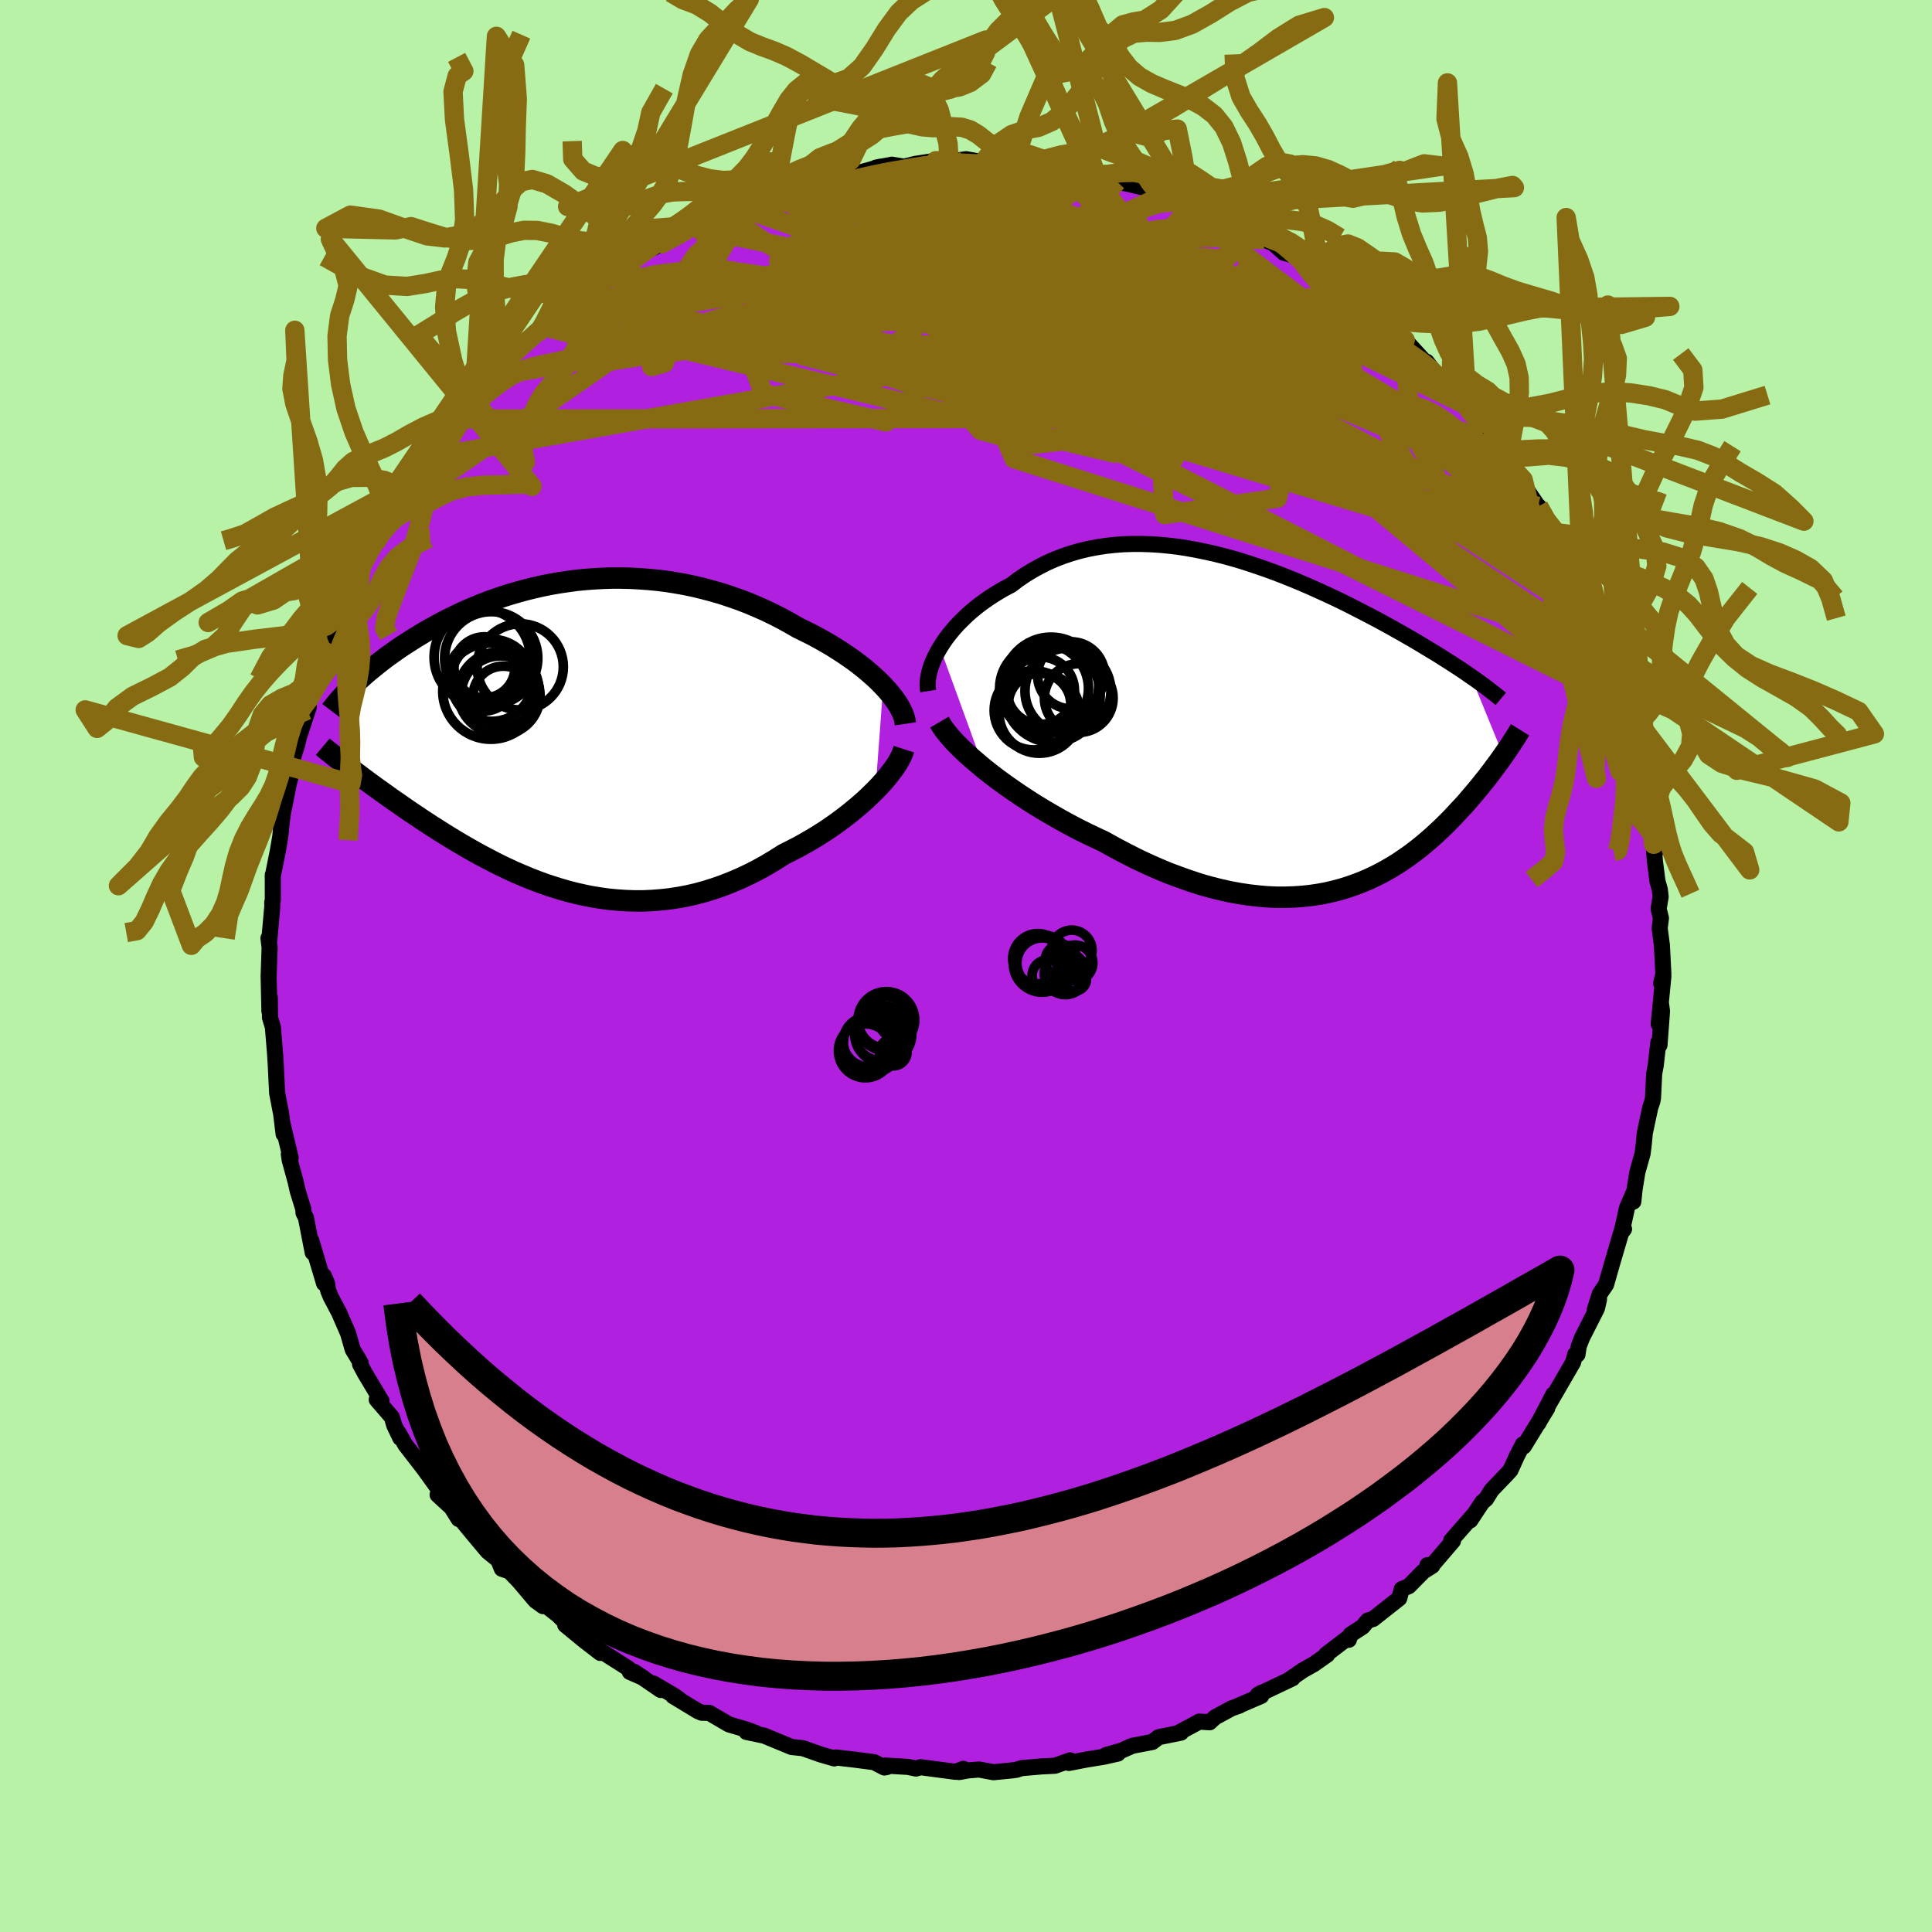 <svg xmlns="http://www.w3.org/2000/svg" width="500" height="500" viewBox="-100 -100 200 200"><defs><clipPath id="c"><path d="m32.22-5.17-.42-.43-.45-.43-.48-.42-.5-.43-.53-.42-.55-.42-.58-.41-.6-.41-.62-.4-.63-.4-.66-.38-.67-.38-.69-.37-.71-.35-.71-.35-.82-.47-.83-.46-.86-.44-.87-.42-.88-.39-.9-.38-.91-.35-.92-.32-.93-.31-.94-.27-.94-.25-.95-.23-.95-.2-.96-.17-.95-.15-.96-.12-.95-.09-.96-.07-.94-.05-.95-.02h-.93l-.93.03-.92.05-.92.07-.9.09-.89.12-.88.13-.86.15-.86.17-.84.19-.82.2-.81.22-.79.23-.78.24-.75.26-.75.26-.72.28-.71.29-.69.29-.67.3-.65.31-.64.31-.61.31-.6.32-.58.32-.57.32-.54.32-.53.32-.51.32-.5.32-.48.31-.47.32-.45.32-.44.31-.42.31-.41.32-.4.31-.38.31-.37.3-.36.3-.34.3-.33.3-.32.29-.3.29-.31 8.73.35.26.36.27.37.28.37.28.39.29.4.29.41.3.42.3.44.31.44.32.45.32.47.32.47.33.49.34.5.34.51.34.53.36.54.35.55.36.57.36.58.37.6.37.61.37.62.37.64.37.65.37.67.37.68.36.69.36.71.36.72.34.73.34.75.32.76.32.77.3.79.29.8.27.81.25.82.24.83.21.84.19.85.17.87.14.87.12.88.08.88.06.9.03h.9l.9-.04.91-.07.92-.1.92-.14.92-.17.92-.21.92-.25.93-.29.92-.32.91-.36.92-.39.91-.43.9-.46.9-.5.88-.53.88-.56.74-.37.72-.37.72-.4.71-.41.69-.42.68-.43.66-.45.64-.45.63-.47.61-.47.58-.48.57-.48.54-.48.51-.49.49-.48"/></clipPath><clipPath id="b"><path d="m-35.43-7.76.31-.49.34-.49.37-.48.4-.48.42-.47.46-.46.47-.46.5-.44.52-.43.55-.42.56-.4.59-.39.6-.37.62-.36.64-.33.71-.54.73-.5.75-.46.78-.43.79-.4.82-.36.83-.32.85-.28.87-.25.88-.21.89-.17.9-.14.92-.1.92-.07.93-.03h.94l.94.03.94.06.95.09.94.11.95.15.94.17.94.19.94.21.93.23.92.25.92.27.9.29.9.3.89.31.87.32.86.33.85.34.84.35.82.35.81.36.79.36.78.36.76.36.74.36.73.37.7.36.7.36.67.35.66.35.64.35.62.34.6.34.59.33.57.33.56.32.54.32.53.32.51.31.5.3.49.3.47.3.46.29.44.28.43.28.42.27.4.27.39.27.37.26 3.34 8.18-.22.31-.22.31-.23.31-.24.32-.24.33-.26.34-.26.34-.28.35-.28.35-.29.36-.3.36-.31.37-.32.37-.32.38-.34.38-.36.38-.36.39-.37.4-.39.4-.4.4-.42.41-.43.4-.44.41-.46.4-.48.41-.49.4-.51.39-.52.39-.55.38-.56.38-.58.36-.6.35-.62.34-.63.32-.66.31-.68.29-.7.27-.72.25-.74.23-.76.2-.78.18-.8.15-.83.12-.84.09-.87.06-.89.03h-.91l-.93-.04-.94-.08-.97-.11-.99-.15-1-.18-1.03-.23-1.03-.26-1.06-.3-1.06-.35-1.08-.38-1.1-.41-1.1-.46-1.11-.49-1.12-.53-1.12-.57-1.12-.59-1.13-.63-.9-.42-.9-.43-.9-.45-.89-.47-.88-.48-.87-.5-.86-.5-.85-.52-.82-.52-.82-.54-.79-.54-.77-.54-.74-.54-.72-.55-.69-.54"/></clipPath><filter id="a"><feTurbulence baseFrequency=".05" numOctaves="3" result="noise" type="noise"/><feDisplacementMap in="SourceGraphic" in2="noise" scale="2"/></filter></defs><rect width="100%" height="100%" x="-100" y="-100" fill="#B8F2A6"/><path fill="#B220DF" stroke="#000" stroke-linejoin="round" stroke-width="1.667" d="m72.19.83-.23.96.23-.72-.48 4.94.24-2.07.1.73-.26 3.52-.12-.27-.27 2.38-.16.84-.12 2.5-.06.34-.23.69-.56 2.62-.12 1.27-.11.86-.54 1.92-.29 1.8-.13 1.25.04-.95-.7 1.62-.55 2.5.25-.33-.11-.27-1.17 3.99-.58 2.03-.64.94-.54 1.7.45-1.12-.21.93-1.54 3.04-.35.89-.13.86-.23-.02-.22.82-2.56 4.42.51-1.09-1.57 3.01.47-.84.47-.74-2.43 3.95-.09-.21-.63 1.22-.66 1.46-.48.52-1.47 1.53-.57.92-.4.34-1.24 1.88.36-.58-2.34 2.67.19.04-2.23 2.6-.41-.1.5.07-.92.58-1.51 1.53-.73.3-.26.96-2.71 2.14-.55.16-.53.64-1.25.81-.18.54-.16-.15-2.18 1.66.11.03-1.39.98-1.12.63-1.49 1.02.4-.18-3.6 1.71.38-.22-.02.33-2.64 1.14.39-.14-.82.29-1.7.92-.57.52-1.07-.07-2.08 1.12.19.02-2.32.47-.65.5-2.09.4-1.12.5-1.58.45 1.22-.15-1.47.33-1.79.29-1.81.35.14-.27-1.59.56-1.4.07-2.06.18-.53.17-.45.06-1.91.19-1.5-.28-1.12.09-.94.17.43-.33-.79.31-3.63-.48-.48.14-.8-.17-2.39-.14.22.14-.3.06-.29-.15-.77-.4-2-.26-1.97-.23-.16.1-1.41-.41-1.85-.65-1.15-.12-2.3-.95-.53-.22-1.85-.39.96.11-.91-.34-1.86-.55-2.04-1.19-.79-.02-.37-.16-2.58-1.56.68.36-.63-.44-2.08-1.22.75.67-2.78-1.9.98.64-1.4-.61-.16-.37-3.24-2.06.34.46-1.57-1.21-2.06-1.69 1.65 1.36-2.4-2.38-1.18-.93-.93-.54.57.55-.8-.58-1.69-2-.98-1.02-.8-.27-.37-.91-1.1-.89-1.16-1.38-1.66-2.01-.18.04-.92-1.47.25.35-1.51-1.39.19-.46-1.6-2.22-1.92-2.48-.72-1.27.19.55-.63-1.32-.24-.83-1.57-1.82.5.15-1.72-2.87-.51-.95.07-.11-.19-.35-.64-1.06-.48-1.68-.93-2.14-.85-1.61-.28-.67-.12-.77-.33-.76.03.79-1.34-4.48.16 1.28-.7-3.61-.25-.49-.02-.39-.57-1.84-.23-1.01-.61-2.23-.09-.61.19.39-.86-3.62.13 1.15-.25-2.06-.42-2.19-.15-3.05-.04-.61-.03-.46-.22-2.7-.3-.99-.02-2.08-.02.24-.02 1.17-.08-3.59.1-3-.12-.96h.08l.01.19.31-3.5-.01-.39.06-.22v-2.64l-.01.18.54-2.7.25-1.48.15-1.49.24-1.92-.39 2.4 1.16-5.85-.78 3.42.95-3.78-.04-.82.47-1.48.15-.69 1.03-3.14-.17.3.3-1.3-.12.17.86-2.83.82-2.1.35-1.09.5-1.08.5-1.05.5-1.18-.14-.31.3-.18 1.3-2.88.49-1.42-.03.06 1.39-2.07.71-1.41.45-.94 1.12-1.98-.23.87.81-1.88.45-.22.35-.74.39-.66 1.56-1.93 1.09-2 .54-.46 1.1-1.52 1.23-1.71-.47.75 1.07-.77.09-.35 1.58-2.25 1.24-1.12 1.56-1.51-.67.63.61-.72 2.41-2 .46-.54 1.2-.78 1.5-1.5.01-.21 1.67-1.1.57-.23-.51-.07 1.98-1.06 2.51-1.73-1.55.9 1.68-.99-.39.22 1.62-1.07 1.98-.94 2.35-1.29.42-.47-.83.67 2.93-1.5-1 .17.66-.3 3.07-1.22.2-.02 2.74-1.12-1.29.48 2.09-.49.72-.23 1.33-.58.32.1.95-.68.69-.12 1.5-.08.43-.25 3.06-.4 2.32-.65-.53.11 1.67-.31 1.26.2 1.2-.29 2.09-.32.42-.06 1.61-.04-.65.2 1.76-.26 2.08.38h-.09l-.23-.07 1.25-.14 1.96.2.94-.05 1.77.47 1.38.17-1.17-.38 5.23.98-.18.18.48-.17-.45.02 1.99.39.66.34 1.25.26 2.54.6.85.64.26-.2 2.68.95.28.19 1.63.77.69.29 1.03.16 1.99 1.21.03.02.75.23 1.26.89.92.37 1.11.99 1.53.42.96.98 1.33.83-.22-.01.87.54 1.03.6 1.13.84 1.42.86.76.91.8.93.86.16 1.87 2.13.24.18-.04-.05.02-.28 2.14 2.35.08-.11 1.19 1.6.66.66 2.33 2.28.19.42 1.07 1.33.21.13.33.87 1.7 1.71.25.44.52.5.63 1.44.91.83.2.78 1.34 1.98.06-.01.78 1.97.45.69.81 1.25 1.04 1.4-.15.57.16.35 1.44 2.77.01-.24 1.47 3.31.07.82.83 2.1-.42-.63.6 1.21.69 1.35.57 2 .47 1.45-.07.17.68 1.56.09 1.39.29 1.55.4 1.24.22.56.64 2.78-.13-1.38.17 1.48.58 3.31.25 1.13.13 1.65-.17-.82.13 1.71.27 2.11.24.85.09.76-.21 1.25.24.97-.13 1.05.23 1.76.15 2.97-.23.96" filter="url(#a)"/><path fill="#fff" d="m-35.43-7.76.31-.49.34-.49.37-.48.4-.48.42-.47.46-.46.47-.46.5-.44.52-.43.55-.42.56-.4.59-.39.6-.37.62-.36.64-.33.71-.54.73-.5.75-.46.78-.43.79-.4.82-.36.83-.32.85-.28.87-.25.88-.21.89-.17.9-.14.92-.1.92-.07.93-.03h.94l.94.03.94.06.95.09.94.11.95.15.94.17.94.19.94.21.93.23.92.25.92.27.9.29.9.3.89.31.87.32.86.33.85.34.84.35.82.35.81.36.79.36.78.36.76.36.74.36.73.37.7.36.7.36.67.35.66.35.64.35.62.34.6.34.59.33.57.33.56.32.54.32.53.32.51.31.5.3.49.3.47.3.46.29.44.28.43.28.42.27.4.27.39.27.37.26 3.34 8.18-.22.31-.22.31-.23.31-.24.32-.24.33-.26.34-.26.34-.28.35-.28.35-.29.36-.3.36-.31.37-.32.37-.32.38-.34.38-.36.38-.36.39-.37.4-.39.4-.4.4-.42.41-.43.4-.44.41-.46.4-.48.41-.49.4-.51.39-.52.39-.55.38-.56.38-.58.36-.6.35-.62.34-.63.32-.66.31-.68.29-.7.27-.72.25-.74.23-.76.2-.78.18-.8.15-.83.12-.84.09-.87.06-.89.03h-.91l-.93-.04-.94-.08-.97-.11-.99-.15-1-.18-1.03-.23-1.03-.26-1.06-.3-1.06-.35-1.08-.38-1.1-.41-1.1-.46-1.11-.49-1.12-.53-1.12-.57-1.12-.59-1.13-.63-.9-.42-.9-.43-.9-.45-.89-.47-.88-.48-.87-.5-.86-.5-.85-.52-.82-.52-.82-.54-.79-.54-.77-.54-.74-.54-.72-.55-.69-.54" filter="url(#a)" transform="translate(32.74 -25.2)"/><path fill="#fff" d="m32.22-5.17-.42-.43-.45-.43-.48-.42-.5-.43-.53-.42-.55-.42-.58-.41-.6-.41-.62-.4-.63-.4-.66-.38-.67-.38-.69-.37-.71-.35-.71-.35-.82-.47-.83-.46-.86-.44-.87-.42-.88-.39-.9-.38-.91-.35-.92-.32-.93-.31-.94-.27-.94-.25-.95-.23-.95-.2-.96-.17-.95-.15-.96-.12-.95-.09-.96-.07-.94-.05-.95-.02h-.93l-.93.03-.92.05-.92.07-.9.09-.89.12-.88.13-.86.15-.86.17-.84.19-.82.2-.81.22-.79.23-.78.24-.75.26-.75.26-.72.28-.71.29-.69.29-.67.3-.65.31-.64.31-.61.31-.6.32-.58.32-.57.32-.54.32-.53.32-.51.32-.5.32-.48.31-.47.32-.45.32-.44.31-.42.31-.41.32-.4.31-.38.31-.37.3-.36.3-.34.3-.33.3-.32.29-.3.29-.31 8.73.35.26.36.27.37.28.37.28.39.29.4.29.41.3.42.3.44.31.44.32.45.32.47.32.47.33.49.34.5.34.51.34.53.36.54.35.55.36.57.36.58.37.6.37.61.37.62.37.64.37.65.37.67.37.68.36.69.36.71.36.72.34.73.34.75.32.76.32.77.3.79.29.8.27.81.25.82.24.83.21.84.19.85.17.87.14.87.12.88.08.88.06.9.03h.9l.9-.04.91-.07.92-.1.92-.14.92-.17.92-.21.92-.25.93-.29.92-.32.91-.36.92-.39.91-.43.9-.46.9-.5.88-.53.88-.56.74-.37.72-.37.72-.4.71-.41.69-.42.68-.43.66-.45.64-.45.63-.47.61-.47.58-.48.57-.48.54-.48.51-.49.49-.48" filter="url(#a)" transform="translate(-40.79 -23.83)"/><g fill="none" stroke="#000" transform="translate(32.74 -25.2)"><path stroke-linejoin="round" stroke-width="1.667" d="m-36.65-3.26-.06-.38v-.4l.03-.43.07-.44.11-.45.14-.47.18-.47.22-.48.25-.49.28-.49.31-.49.34-.49.37-.48.4-.48.42-.47.46-.46.47-.46.5-.44.52-.43.55-.42.56-.4.59-.39.6-.37.62-.36.64-.33.71-.54.73-.5.75-.46.78-.43.79-.4.82-.36.83-.32.85-.28.87-.25.88-.21.89-.17.9-.14.92-.1.92-.07.93-.03h.94l.94.03.94.06.95.09.94.11.95.15.94.17.94.19.94.21.93.23.92.25.92.27.9.29.9.3.89.31.87.32.86.33.85.34.84.35.82.35.81.36.79.36.78.36.76.36.74.36.73.37.7.36.7.36.67.35.66.35.64.35.62.34.6.34.59.33.57.33.56.32.54.32.53.32.51.31.5.3.49.3.47.3.46.29.44.28.43.28.42.27.4.27.39.27.37.26.37.25.35.25.33.24.33.24.31.24.3.23.29.22.28.22.27.22.25.21" filter="url(#a)"/><path stroke-linejoin="round" stroke-width="2.222" d="m-35.49-.05.23.39.29.42.35.44.4.47.45.49.5.5.54.51.59.53.62.53.65.55.69.54.72.55.74.54.77.54.79.54.82.54.82.52.85.52.86.5.87.5.88.48.89.47.9.45.9.43.9.42 1.13.63 1.12.59 1.12.57 1.12.53 1.11.49 1.1.46 1.1.41 1.08.38 1.06.35 1.06.3 1.03.26 1.03.23 1 .18.99.15.97.11.94.08.93.04h.91l.89-.03.87-.06.84-.09.83-.12.8-.15.78-.18.76-.2.74-.23.72-.25.7-.27.68-.29.66-.31.63-.32.62-.34.6-.35.58-.36.56-.38.55-.38.52-.39.51-.39.49-.4.48-.41.46-.4.44-.41.43-.4.42-.41.4-.4.39-.4.37-.4.36-.39.36-.38.34-.38.32-.38.32-.37.31-.37.3-.36.29-.36.28-.35.28-.35.26-.34.26-.34.24-.33.24-.32.23-.31.22-.31.22-.31.2-.29.2-.29.19-.28.19-.28.17-.27.17-.26.17-.26.15-.25.15-.24.15-.24" filter="url(#a)"/><circle cx="-23.782" cy="-2.897" r="4.938" clip-path="url(#b)" filter="url(#a)"/><circle cx="-25.727" cy="-1.267" r="4.098" clip-path="url(#b)" filter="url(#a)"/><circle cx="-23.937" cy="-3.907" r="4.936" clip-path="url(#b)" filter="url(#a)"/><circle cx="-25.147" cy="-1.002" r="4.178" clip-path="url(#b)" filter="url(#a)"/><circle cx="-22.187" cy="-3.267" r="4.448" clip-path="url(#b)" filter="url(#a)"/><circle cx="-21.857" cy="-4.892" r="3.47" clip-path="url(#b)" filter="url(#a)"/><circle cx="-24.997" cy="-3.302" r="3.486" clip-path="url(#b)" filter="url(#a)"/><circle cx="-24.662" cy="-3.537" r="4.6" clip-path="url(#b)" filter="url(#a)"/><circle cx="-25.127" cy="-1.867" r="3.236" clip-path="url(#b)" filter="url(#a)"/><circle cx="-21.067" cy="-2.537" r="3.556" clip-path="url(#b)" filter="url(#a)"/></g><g fill="none" stroke="#000" transform="translate(-40.79 -23.83)"><path stroke-linejoin="round" stroke-width="2.222" d="m34.52-1.24-.05-.34-.09-.36-.14-.37-.18-.38-.21-.4-.26-.4-.29-.41-.33-.42-.35-.42-.4-.43-.42-.43-.45-.43-.48-.42-.5-.43-.53-.42-.55-.42-.58-.41-.6-.41-.62-.4-.63-.4-.66-.38-.67-.38-.69-.37-.71-.35-.71-.35-.82-.47-.83-.46-.86-.44-.87-.42-.88-.39-.9-.38-.91-.35-.92-.32-.93-.31-.94-.27-.94-.25-.95-.23-.95-.2-.96-.17-.95-.15-.96-.12-.95-.09-.96-.07-.94-.05-.95-.02h-.93l-.93.03-.92.05-.92.07-.9.09-.89.12-.88.13-.86.15-.86.17-.84.19-.82.2-.81.22-.79.23-.78.24-.75.26-.75.26-.72.28-.71.29-.69.29-.67.3-.65.31-.64.31-.61.31-.6.32-.58.32-.57.32-.54.32-.53.32-.51.32-.5.32-.48.31-.47.32-.45.32-.44.31-.42.31-.41.32-.4.31-.38.31-.37.3-.36.3-.34.3-.33.3-.32.29-.3.29-.29.29-.28.28-.27.28-.25.28-.25.27-.23.26-.22.26-.21.26-.2.25-.19.25m59.32 4-.11.34-.15.36-.2.39-.24.41-.28.42-.33.44-.35.46-.4.47-.42.47-.46.48-.49.48-.51.49-.54.48-.57.48-.58.48-.61.47-.63.47-.64.45-.66.45-.68.43-.69.42-.71.41-.72.4-.72.37-.74.37-.88.56-.88.53-.9.5-.9.46-.91.43-.92.39-.91.36-.92.32-.93.29-.92.25-.92.21-.92.17-.92.14-.92.1-.91.07-.9.04h-.9l-.9-.03-.88-.06-.88-.08-.87-.12-.87-.14-.85-.17-.84-.19-.83-.21-.82-.24-.81-.25-.8-.27-.79-.29-.77-.3-.76-.32-.75-.32-.73-.34-.72-.34-.71-.36-.69-.36-.68-.36-.67-.37-.65-.37-.64-.37-.62-.37-.61-.37-.6-.37-.58-.37-.57-.36-.55-.36-.54-.35-.53-.36-.51-.34-.5-.34-.49-.34-.47-.33-.47-.32-.45-.32-.44-.32-.44-.31-.42-.3-.41-.3-.4-.29-.39-.29-.37-.28-.37-.28-.36-.27-.35-.26-.33-.25-.33-.25-.31-.25-.31-.24-.3-.23-.28-.23-.28-.22-.27-.21-.26-.21-.25-.21" filter="url(#a)"/><circle cx="-8.291" cy="-5.74" r="4.246" clip-path="url(#c)" filter="url(#a)"/><circle cx="-9.301" cy="-8.13" r="4.972" clip-path="url(#c)" filter="url(#a)"/><circle cx="-5.356" cy="-7.135" r="4.462" clip-path="url(#c)" filter="url(#a)"/><circle cx="-7.396" cy="-4.185" r="4.09" clip-path="url(#c)" filter="url(#a)"/><circle cx="-7.101" cy="-4.06" r="3.152" clip-path="url(#c)" filter="url(#a)"/><circle cx="-9.266" cy="-6.135" r="3.596" clip-path="url(#c)" filter="url(#a)"/><circle cx="-8.361" cy="-8.03" r="4.822" clip-path="url(#c)" filter="url(#a)"/><circle cx="-9.056" cy="-7.09" r="3.158" clip-path="url(#c)" filter="url(#a)"/><circle cx="-7.576" cy="-4.455" r="4.206" clip-path="url(#c)" filter="url(#a)"/><circle cx="-8.401" cy="-4.62" r="4.976" clip-path="url(#c)" filter="url(#a)"/></g><g fill="none" stroke="#866B13" stroke-linejoin="round" stroke-width="2"><path d="M56.77-51.17 26.14-69.42 2.5-74.24l-16.43 1.3-8.03 1.78-.08.29 5.61-.55 8.55-.39 9.05.03 7.76.21 5.68.31 3.79.72 2.79 1.52 2.56 2.26 2.38 2.32 1.3 1.37-1.41-.31-5.97-1.81-11.83-1.89-18.03.39-22.58 3.47-11.35-2.99" filter="url(#a)"/><path d="m7.7-82.73-18.1 17.28-.8 3.75-5.68-1.47-4.27-3.07-.58-2.89.96-1.59.66.06.71 1.41 2.23 2.04 4.52 1.9 5.91 1.09 5.29-.11 2.91-1.21.2-1.77-1.33-1.67L-1-70.24l-.86-1-1.41-.84-3.17-.04-2.16 2.36 13 7.41 57.81 20.64" filter="url(#a)"/><path d="m12.99-81.93 8.86 11.25-15.46 1.47-10.07.19-.02.56 5.52 1.07 6.13 1.14 4.75.9 3.63.66 3.02.43 1.93.11-.08-.24-2.12-.21-2.53.5-.32 1.78 3.72 2.85 7.11 2.7 7.25.74 3.55-2.33-1.7-4.52-4.89-3.36-5.82 1.96-14.86 7.59-63.44.07" filter="url(#a)"/><path d="M45.49-64.46.66-67.47l4.67 3.06 17.2 3.98 12.69 2.22 3.46.19-5.39-1.3-11.83-1.85-15.22-1.44-15.52-.63-13.17-.25-8.78-.78-3.46-1.96 1.41-2.77 5.19-2.26 9.47-.19 17.75 3.28 30.83 9.47 35.33 23.18" filter="url(#a)"/><path d="M57.88-49.56 17.07-66.99l-6.38-7.07.71-1.94 3.65 1.97 3.83 3.71 1.02 3.08-2.61 1.47-4.41.35-3.54-.02-1.08-.37 1.18-1.28 1.79-2.32-.17-2.41-5.14-1.39-8.69-1.45 15.73-7.12" filter="url(#a)"/><path d="M49.54-60.29 21-71.65l-7.68-.88-.86 2.21.41 2.55-1.69 1.55-3.83.45-3.98-.02-2.05.3.74 1.08 2.87 1.86 3.18 2.21 1.35 1.86-2.02.79-5.68-.72-8.27-2.09-8.65-2.87-6.13-2.88-.58-2.29 7.24-1.06L.7-68.42l19.77 3.96 12.29 2.35L9.08-82.56" filter="url(#a)"/><path d="M62.36-42.28 7.93-62.07l-5.31-2.95 6.95 1.2 1.51.11-3.23-1.58-1.7-2.12 2.78-1.49 5.48-.2 4.63 1.33 1.84 2.72-.18 3.3.13 2.35 1.92-.35L25.02-63l-2.49-3.03-17.82 2.67-60.29 10.72" filter="url(#a)"/><path d="m45.45-64.51-9.65-1.52-6.66 2.23-7.35.1-3.25-.26-.46-.55-.59-.91-1.52-.94-1.74-.81-1.67-.92-2.33-1.27-3.56-1.37-3.59-.72-.62.86 4.62 2.9 6.98 3.97-.98 1.51-18.48-6.14-14.01-11.74" filter="url(#a)"/><path d="M62.36-42.28 32.84-66.16l-9.86-5.15 2.55 3.25 8.36 5.35 7.75 4.18 3.5 1.87-1.54-.35-5.51-1.71-7.75-2.12-8.64-2.27-8.71-2.87-7.79-3.41-3.59-1.84 10.85 4.66 48.05 21.64" filter="url(#a)"/><path d="m-16.81-81.25 29.37 4.58 1.59.48-7.33-.18-5.67.37-1.32.58 1.52.53 2.31.7 2.07 1.12 1.51 1.4.61 1.18-.53.43-1.39-.56-1.38-1.42-.54-2 .32-2.27.36-2.27-.49-1.98-1.26-1.36-.75-.62.41-.18-5.72-.64" filter="url(#a)"/><path d="m-41.03-68.7 30.64 4.75 27.82 4.88 12.63.5 1.51-.36-4.93-.4-7.99-1.04-8.61-2.04-6.96-2.66-3.22-2.59 1.31-2.04 4.31-1.38 4.26-.63 2.47.59 2.71 2.92 7.21 6.29 10.73 8.26-2.22 1.34-50.05-27.78" filter="url(#a)"/><path d="M68.71-25.49 29.02-58.57l-31.78-9.76-21.44.9-11.29 3.33-2.3 1.63 4-.63 7-1.55 7.32-.95 5.72.28 3.06 1.08 1.13.77 2.23-.85 3.9-3.32-5.77-4.49-31.83 3.43" filter="url(#a)"/><path d="m4.99-83.15-8.28 2.55-11.18 3.73-4.43 3.05 3.62 1.42 8.9-.03 10.13-.6 8.65-.32 6.29.48 4.06 1.41 2.11 2.19.37 2.79L24-63.31l-2.63 3.34-3.86 3.09-4.95 2.23-5.68.66-5.37-1.45-3.02-3.51 1.99-4.57 8.75-3.71 13.99-.8 13.27 2.24 3.33.48L20.54-79.9" filter="url(#a)"/><path d="m-23.87-78.71 48.61 16.93 23.61 14.27 9.33 6.09 2.53.82-.35-1.35L57.72-44l-4.62-2.41-8.26-2.72-12.48-3.03-15.71-3.44L.51-59.63l-12.81-4.46-6.42-4.1.91-2.28 7 1.04 10.63 4.59 10.98 5.62 10.13 2.58 38.29 9.06" filter="url(#a)"/><path d="m13.44-81.95-7.39 5.49L-7-72.9l2.11 3.25L7.1-66.2l11.65 2.17 5.24-.35-1.7-2.64-5.82-3.76-6.6-3.68-5.32-2.86-3.51-1.83-1.92-.89-.59-.14.68.45 1.71.98 2.2 1.51 1.9 2.11-.28 2.69-7.64 3.28-22.13 3.8-24.32 4.41" filter="url(#a)"/><path d="M68.1-27.22 12.57-55.53.56-60.47l6.49-.46 6.28-1.32 1.85-2.26-.37-1.71-.08-.26 1.22.92 2.3 1.1 2.46.32 1.72-.83.78-1.62.58-1.61 1.37-.97 2.47-.28 2.7-.03 1.3-.29-1.62-.86-5-1.76-6.3-2.88-1.59-2.98 3.16-1.45" filter="url(#a)"/><path d="m-42.54-66.99 38.08-7.65 15.97-1.2 9.3 1.54 4.78 2.83.26 3.43L21.24-65l-8.79 1.74-10.68.23-9.47-.89-5.69-1.45-.97-1.67 2.66-1.76 3.89-1.79 2.69-1.74.45-1.6-.91-1.47-.22-1.39 2.07-1.3 3.96-.96 3.61.06 2.4 2.59 9.33 8.87 45.75 23.85" filter="url(#a)"/><path d="M15.64-81.2-.01-64.87l13.15 2.23 5.64-4.09-3.84-3.86-8.84-1.27-9.03.79-5.97 1.23-1.99.32.95-.95 2.24-1.72 2.37-1.61 2.3-.72 2.7.53 3.64 1.52 4.52 1.65 4.18.72 1.32-.82-4.01-1.9L.5-74.54l-7.01-.9 7.46-1.02 29.93 1.27" filter="url(#a)"/><path d="m-42.54-66.99 57.91 13.91 13.26-1.21 3.31-.55 1.73.53h.55l-2.07-1.36-5.21-2.51-7.18-2.87-6.66-2.3-3.64-1.11.26.15 2.44.79 1.23.35-2.75-1-6.41-2.45-6.55-3.07-2.67-2.44 2.38-.81 6.77 1.95 17.19 8.78 45.02 30.19" filter="url(#a)"/><path d="M45.45-64.51 9.8-75.16l-7.13-.1 8.43 4.89 12.32 5.24 8.22 3.72.87 2.24-5.82 1.24-9.18.28-8.37-1.03-4.63-2.62-.63-3.9 1.52-4.14 1.62-2.9 1.09-.53.81 1.76-.77 2.33-5.51.53-5.62-1.97 31.85-6.19" filter="url(#a)"/><path d="M51.87-58.01 35.8-65.86l-15.84.79-13.9 2.1-5.77 1.88 1.16.71 3.85-.94 3.06-2.43.96-3.21-.4-3.09-.07-2.25 1.55-1.03 3.13.25 3.38 1.38 1.86 2.28-.76 2.95-3.09 3.32-3.82 3.18-2.56 2.25-.15.35 1.72-2.21 1.13-4.53-4.97-5.17-34.97-7.25" filter="url(#a)"/><path d="M23.5-78.76 20.9-76l-2.21 3.84-9.51.85-7.5-.83-.22-.79 6.09.67 9.35 2.83 10.24 4.61 9.35 4.96 6.34 3.45.71.52-7.09-2.66-14.88-4.32-16.96-2.12-.43 6.05 58.19 17.58" filter="url(#a)"/><path d="m2.01-83.14 35.38 28.92 1.23 1.19-4.94-4.26-5.59-4.55L20.14-66l-9.93-3.32-8.55-2-3.47-.52 3.32.84 9.03 1.95 11.59 2.52 10.38 2.2 6.16.75.67-1.43-3.91-3.23-5.24-3.26-1.22-.57 7.66 3.9 8.86 3.71" filter="url(#a)"/><path d="m-16.81-81.25 10.25 6.12 11.3 4.63 6.16 1.48 2.25-.04-2.14-.15-4.24 1.03-1.75 2.81 3.53 3.8 7.17 3.2 6.06 1.95 1.19 1.92-2.65 3.62.25 4.15 11.68-1.7 5.13-22.64" filter="url(#a)"/><path d="m-27.6-77.19 6.64 17.93 12.7 2.94 4.37-4.24 4.43-4.65 7.19-2.01 8.38 1.14 7.04 2.97 3.78 2.64-.07.68-2.88-1.57-3.69-2.92-2.82-3.11-1.71-2.68-1.68-2.23-2.85-1.82-4.07-.78-4.49 1.79-3.68 6.7 5.98 13.9 60.8 19.28" filter="url(#a)"/><path d="m68.1-27.22-57.88-28.8-7.35-7.28 10.59-2.61 11.23-1.66 7.18-.85 3.04-.14-.14.32-1.94.77-2.1 1.32-1.04 1.67.13 1.35.38.33-.63-.87-2.9-1.63-6.73-1.71L7.8-68.44l-15.99-1.27-7.93-2.54 29.11-9.68m-32.1 9.04-.28-.17.54-.63.75-.57.77-.49.75-.51.77-.57.86-.62.97-.65 1.1-.69 1.18-.71 1.22-.69 1.21-.65 1.17-.6 1.15-.58 1.14-.57 1.15-.53 1.11-.39 1-.17.83.06.7.05 1.04-.95" filter="url(#a)"/><path d="m-30.56-100.77 1.25.74 1.42.53 1.37.84 1.42 1.12 1.41 1.07 1.32.78 1.24.51 1.22.44 1.3.56 1.44.77 1.57.93 1.67.99 1.67.9 1.6.62 1.47.18 1.36-.37 1.3-.79 1.28-.63 1.28.53 1.2 2.43.91 3.46.12 1.9-1.38-.1.65.25.74.68.79 1 .84.92.84.52.81.08.82-.16.89-.12.97.09 1.04.34 1.08.56 1.1.72 1.08.82 1.05.87.97.87.83.81.69.73.6.66.66.63.76.73.84.84 41.51 33.68.44.85.9 1.07 1.15 1.02 1.18.97 1.06.92.9.86.78.85.7.88.65.94.59 1.01.54 1.07.52 1.08.55 1.08.6 1.06.62 1.06.54 1.08.36 1.1.09 1.12-.11 1.14-.04 1.15.47 1.25 1.21 1.44 1.08 1.41m9.91-25.71-2.46 3.12-1.52 2.53-1.17 2.06-.89 1.77-.52 1.58-.06 1.44.29 1.31.32 1.26-.1 1.31-.76 1.4-1.21 1.47-1.08 1.46-.5 1.54-.07 1.78-.18 1.68" filter="url(#a)"/><path d="m-14.19-81.7 2.3-1.75 1.36-2.79 1.05-1.73 1.14-.31 1.26.19 1.28-.23 1.22-.92 1.11-1.3 1.03-1.21.99-.82.98-.5.96-.48.94-.77.92-1.16.97-1.33 1.14-1.13 1.4-.79 1.61-.72 1.87-.93-25.46 19.01 1.24-.33 1.32-1.19 1.37-1.92 1.28-1.91 1.19-1.42 1.17-.88 1.21-.5 1.25-.33 1.24-.28 1.17-.22 1.08-.18 1.01-.25 1-.51 1.03-.9.97-1.15.63-1.26.02-1.26-43.3 17.24 1.88-.12.82.13.85.16 1.12.05 1.31-.2 1.35-.43 1.27-.51 1.18-.4 1.09-.19 1.05-.04 1.05-.02 1.08-.14 1.11-.26 1.16-.28 1.19-.16 1.17.05 1.13.23 1.09.24 1.04.08.92-.11.62-.03-.32-.1.48-.24.63-.85.79-1.07 1.04-.83 1.29-.51 1.4-.43 1.4-.59 1.3-.83 1.22-1.06 1.18-1.13 1.19-1.05 1.2-.81 1.16-.49 1.08-.21 1.02-.07L-.69-91l1.13-.46 1.18-.89.64-1.19" filter="url(#a)"/><path d="m-40.77-85.39.06 1.86 1.08 1.24 1.39.58 1.48-.07 1.45-.51 1.37-.54 1.26-.29 1.18.05 1.17.32 1.19.46 1.27.45 1.35.35 1.37.17 1.29-.05 1.1-.22.98-.08 1.13.66 1.24.92-.72.23.86-.11.93.15.89.13.92.12 1.03.19 1.19.32 1.31.35 1.37.3 1.34.13 1.29-.04 1.22-.15 1.16-.11 1.14.04 1.1.29 1.05.52.99.72.92.84.86.88.81.85.73.82.63.88.57 1.11.73 1.39 1.24 1.04" filter="url(#a)"/><path d="m.02-105.65-1.3 1.86-.84 1.36-.99.91-1.2.73-1.33.85-1.32 1.24-1.27 1.73-1.24 2.01-1.29 1.84-1.4 1.24-1.52.54-1.52.12-1.34.3-1.04 1-.71 1.84-.48 2.39-.45 2.37-.6 1.88-.95 1.16-1.45.91" filter="url(#a)"/><path d="m-2.86-88.51-.9.49-1.3.51-1.32.37-1.26.22-1.22.23-1.24.42-1.29.69-1.33.84-1.3.81-1.21.64-1.08.47-.93.37-.84.39-.81.48-.85.62-1.01.79-1.47.8-10.33 17.32 1.33-.38.24-.75.1-1.1.19-1.54.35-1.86.5-1.91.61-1.7.65-1.35.66-.96.69-.6.77-.32.9-.24 1-.46 1-.97.89-1.46.65-1.35-.2-.37-4.72 1.88 2.43.26 1.75.91 1.4 1 1.17.77 1.03.48.94.17.85-.12.78-.33.77-.41.83-.36.95-.16 1.14.2 1.34.63 1.45.98 1.39 1.03 1.16.68 1 .39 1.13 1.33L-1-76.6l-1.19-.55-1.12-.2-1.18-.06-1.18-.04-1.18-.12-1.2-.24-1.26-.31-1.33-.33-1.35-.28-1.32-.23-1.23-.17-1.13-.12-1.01-.05-.94.04-.9.14-.88.2-.89.22-.94.17-1.04.08-1.19.08-1.39.23-1.52.47-1.23.48 1-.17-1.78.59-.98.13-1.14.14-1.44.11-1.48.14-1.31.23-1.08.34-.94.37-.96.29-1.08.08-1.26-.15-1.4-.35-1.47-.41-1.44-.29-1.38-.02-1.34.26-1.4.43-1.6.33-1.88.04-2.04-.35-1.93-.6-1.52-.49-1.61.34-7.21-.17 2.54-1.36 2.96.41 2.71.97 2.25.76 1.86.22 1.59-.29 1.41-.64 1.23-.88 1.06-1.04.9-1.12.83-1.07.89-.78 1.15-.23 1.49.44 1.78 1.03 1.85 1.32 1.71 1.24 1.51.93 1.43.58 1.57.12 1.85-.39 2.58.09-2.35 1.29 1.53-.94.77-.53.57-.57.55-.76.64-.89.8-.86.96-.79 1.04-.75 1-.8.91-.93.81-1.07.74-1.16.72-1.19.69-1.23.69-1.24.7-1.19.79-.99.88-.71.74-.43" filter="url(#a)"/><path d="m-34.68-72.98.07 2.38-.33 1.03-.67.88-.79.76-.82.58-.81.5-.77.6-.7.82-.65 1.06-.65 1.2-.7 1.18-.78 1.04-.78.89-.71.85-.59.98-.54 1.2-.59 1.46-.45 1.66.33 1.75-11.07-13.16 2.07-1.28 1.52-1.01 1.18-.69 1.03-.56 1.1-.52 1.26-.47 1.41-.4 1.47-.28 1.47-.14h1.44l1.34.09 1.19.03 1.05-.12 1.01-.34 1.07-.53.93-.55-.22.1-.96.83 1.26-.98.45-.48.47-.51.72-.64.97-.73 1.12-.76 1.13-.7 1.03-.64.89-.59.8-.58.78-.61.84-.68.94-.72 1.06-.7 1.09-.63 1.02-.5.89-.44.85-.5.83-.69-18.61 13.21-1.03.01-1.18.17-1.27.18-1.49.04-1.79-.21-1.99-.41-2.01-.48-1.83-.34-1.58-.1-1.45.18-1.56.34-1.88.3-2.31-.14-2.81-1.01-3.45-1.92" filter="url(#a)"/><path d="m-38.79-70.03-.16-1.29.96-.84.87-.82.65-.81.6-.85.68-.94.85-1.03.94-1.09.96-1.12.86-1.18.72-1.3.58-1.54.46-1.91.43-2.32.46-2.6.58-2.56.75-2.15.89-1.53.96-1.03.99-.9 1.06-1.13 1.27-1.12-20.11 33.1 2.16.78 1.16-.15.69-.68.65-.71.71-.67.73-.69.71-.69.72-.62.78-.5.92-.37 1.06-.25 1.19-.17 1.22-.14 1.16-.13 1.06-.13.98-.08.97.04 1.03.14 1.15.19 1.23.18 1.23.18 1.13.27.92.35 1.24.45-26 4.18-.94.85-1.06.96-.87.8-.83.73-.89.78-.95.83-.93.84-.86.81-.77.79-.72.79-.72.86-.76.95-.8 1.06-.82 1.14-.83 1.15-.79 1.1-.72.97-.66.84-.6.71-.56.66-.55.71-.61.86-.62 1.02 26.07-38.42-1.24 2.17-.64 1.88-.3 1.54-.22 1.35-.27 1.31-.38 1.35-.47 1.34-.51 1.23-.52 1.09-.55.99-.61.96-.7.98-.8.98-.83.9-.63.68.52-.89.64-1.26.62-1.32.56-1.24.57-1.08.63-.91.7-.81.72-.82.68-.91.57-1.06.49-1.2.5-1.31.65-1.42.84-1.51.98-1.6.89-1.68.6-1.76.41-1.9 1.4-2.47" filter="url(#a)"/><path d="M-50.93-58.7v.73l-.35.51-.56.56-.66.82-.69 1.09-.67 1.27-.63 1.35-.55 1.34-.45 1.27-.35 1.18-.28 1.08-.25 1.03-.26 1.01-.3 1.05-.35 1.1-.42 1.15-.47 1.2-.48 1.23-.48 1.24-.48 1.26-.42 1.23-.15 1.05.41.71" filter="url(#a)"/><path d="m-46.03-96.41-1.63 3.7-.71 2.82.19 2.99.49 3.08.33 2.83-.05 2.36-.49 1.81-.87 1.37-.99 1.18-.77 1.42-.23 1.98.35 2.51.53 2.63.11 2.29-.51 2.08-.65 2.66 2.32-37.54 1.89 2.98.27 3.48-.11 2.95-.05 2.54-.1 2.18-.29 1.83-.49 1.59-.59 1.59-.5 1.8-.27 2.18.01 2.49.15 2.53.06 2.21-.31 1.64-.75 1.19-.91 1.26-.52 1.81.1 1.64-1.07.77-.18-.02-.98.55-1.4.59-1.49.65-1.43.75-1.33.77-1.27.65-1.22.5-1.14.43-.96.52-.78.7-.71.89-.83.96-1.11.91-1.42.78-1.61.73-1.62.76-1.55.88-1.54.86-1.53.5-.67.19" filter="url(#a)"/><path d="m-52.73-94.06.75 1.43-.69.48-.43 1.63.15 2.9.49 3.63.45 3.66.11 3.1-.32 2.31-.57 1.69-.58 1.45-.42 1.59-.18 1.99.19 2.52.64 2.97.86 2.81.5 1.6.16-.03" filter="url(#a)"/><path d="m-52.85-56.62.8-.86.55-.36.66-.44.84-.66.96-.79 1.03-.77 1.04-.67 1.08-.51 1.15-.37 1.24-.28 1.31-.26 1.28-.32 1.17-.43 1-.55.85-.6.75-.53.79-.34 1.01-.17 1.47-.22 2.22-.53-41.7 28.9 1.67-.5 1.04-.71.85-.68.83-.71.8-.86.75-1.05.78-1.12.91-1.06 1.1-.94 1.25-.8 1.26-.71 1.13-.68.9-.69.67-.68.52-.68.49-.62.53-.52.73-.32 15.91-23.72-.52 1.04-.76 1.03-.86.98-.93 1-.98 1.04-.97 1.04-.9 1.05-.81 1.07-.72 1.11-.7 1.15-.69 1.17-.69 1.15-.64 1.11-.58 1.03-.55.96-.61.9-.73.89-.9.95-.98 1.11-.9 1.42-.59 1.75-.29 1.43-29.31 15.85 1.2.29.91-.58 1.15-1 1.58-1.14 1.76-1.15 1.6-1.13 1.28-1.1 1.01-1.03.92-.93 1.03-.82 1.2-.74 1.3-.77 1.27-.88 1.14-1.03 1.04-1.13 1.03-1.12 1.13-.98 1.27-.74 1.41-.4 1.59-.01 1.81.32 2.33.96-1.03 1.23-1.63.98-1.16 1.01-.82 1.19-.71 1.22-.74 1.15-.86 1.06-1 .92-1.11.75-1.23.55-1.42.39-1.69.27-1.88.28-1.77.53-1.41.99-2.11 1.23 18.42-10.54-.61.99-.76 1.16-.76 1.15-.76 1.1-.8 1.05-.84.98-.88.84-.91.7-.89.64-.82.71-.75.88-.79 1.05-1.03 1.25-1.34 1.58-1.22 2.3" filter="url(#a)"/><path d="m-61.19-43.75-1.12 1.28-1.09.8-.93.95-.66 1.09-.45 1.09-.38 1.03-.45.98-.64.96-.86.97-1.03 1.01-1.12 1.05-1.09 1.07-1.01 1.06-.9 1.03-.82 1.04-.77 1.09-.77 1.18-.88 1.25-1.04 1.25-1.05 1.18-.69.78-.13-1.38m-2.51-8.69 1.78-.52 1.72-.73 1.37-1.26.94-1.53.92-1.37 1.26-.95 1.58-.57 1.59-.39 1.38-.44 1.2-.55 1.25-.63 1.38-.7 1.26-.77 1.01-.83 1.75-.83m0 0 .52-1.3.25-1.35-.02-1.36-.32-1.47-.67-1.73-.94-2.03-.99-2.28-.82-2.42-.56-2.53-.32-2.56-.05-2.45.27-2.08.53-1.64.35-1.48-.48-1.85-1.36-2.97 20.88 25.6-.33-.23-1.25.01-1.63.06-1.83.04-1.77.19-1.5.4-1.19.55-.99.53-.91.44-.89.35-.87.35-.81.48-.78.7-.78.91-.74 1.12m-2.78 30.73.18-2.88v-1.23l-.04-1.14.01-1.22.04-1.27.06-1.26.02-1.22-.04-1.22-.1-1.24-.12-1.31-.11-1.39-.04-1.46.03-1.46.12-1.36.23-1.2.28-1.04.22-.97.04-1.1-.06-1.37.19-1.69.51-1.69" filter="url(#a)"/><path d="m-62.55-41.74-.24 1.84-.23 1.66-.09 1.27.09 1.13.17 1.16.15 1.24.04 1.31-.11 1.35-.23 1.37-.31 1.31-.3 1.21-.2 1.13-.07 1.1.04 1.17.07 1.25.09 1.28.17 1.21-.15.86-27.52-7.62 1.23 1.91.98-.79 1.06-1.34 1.63-1.19 2.03-1 1.84-.98 1.29-1.03 1.02-1.01 1.36-.85 2.16-.61 2.88-.42 3.05-.36 2.6-.44 1.83-.57 1.09-.77.63-.99" filter="url(#a)"/><path d="m-65-35.77.31-.85.29-.76.41-.96.53-1.15.57-1.21.61-1.21.64-1.19.64-1.17.64-1.11.59-1.02.53-.9.48-.79.44-.71.42-.66.4-.62.36-.63" filter="url(#a)"/><path d="m-66-33.64-1.81.75-.46 1.69-.23 1.59-.42 1.23-.73.96-1 .89-1.16.91-1.24.99-1.29 1.03-1.33 1.02-1.3 1-1.17.99-.95 1.01-.77 1.06-.74 1.11-.91 1.2-1.08 1.32-1.06 1.48-.93 1.59-1.21 1.55-1.95 1.96 7.76-6.84.6-1.36.3-1.03.73-.85 1.11-.82 1.17-.91 1.01-1.02.86-1.12.85-1.17.93-1.13.97-1.06.87-.99.74-.9.73-.83.87-.93.98-1.37.91-1.91-.82 2.1.15-1.91-.1-1.6-.24-1.48-.4-1.46-.36-1.4-.14-1.31.1-1.28.28-1.33.32-1.43.27-1.54.17-1.66.03-1.77-.13-1.84-.34-1.93-.58-1.99-.71-1.98-.63-1.83-.3-1.57.1-1.36.33-1.58-.13-3.11 2.31 35.36-1.4 1.46-.96.74-1.26.52-1.22.7-.84 1.02-.44 1.27-.22 1.38-.19 1.36-.26 1.28-.44 1.16-.68 1.04-.96.95-1.21.94-1.26 1.05-1.07 1.24-.77 1.47-.56 1.57-.66 1.53-.76 1.97 2.14 5.66.56-.68.87-.59.87-.87.72-1.09.53-1.19.36-1.24.27-1.29.3-1.33.39-1.35.52-1.32.63-1.25.69-1.15.69-1.08.62-1.04.51-1.06.39-1.13.3-1.21.28-1.28.34-1.3.49-1.25.62-1.11.62-.89.45-.59.14-.19 1.24-2.11 1.14-1.53.7-1.3.45-1.15.44-.96.55-.81.66-.74.69-.8.65-.93.58-1.08.56-1.16.64-1.12.85-1 1.09-.83 1.19-.65.95-.48.18-.01" filter="url(#a)"/><path d="m-76.7-2.87.38-2.45.57-1.34.5-1.14.43-1.19.46-1.29.53-1.34.54-1.33.49-1.26.4-1.18.34-1.1.32-1.05.35-1.06.35-1.12.31-1.19.28-1.28.31-1.34.4-1.32.51-1.22.57-.97.75-.75" filter="url(#a)"/><path d="m-68.21-26.49-.87.4-1.58.98-1.84.95-1.3 1.06-.65 1.2-.35 1.24-.37 1.18-.51 1.1-.67 1.07-.83 1.1-.99 1.16-1.12 1.24-1.17 1.32-1.11 1.35-.95 1.34-.76 1.32-.6 1.3-.57 1.33-.62 1.27-.74.92-1.12.2M79.35-53.81l-.86 1.37-1.38 2.36-.8 2.42-.51 2.36-.68 2.4-.9 2.35-.85 2.1-.6 1.76-.33 1.53-.22 1.48-.18 1.53-.08 1.52.11 1.36-.1 1.3-1.31 1.77-1.86 2.1" filter="url(#a)"/><path d="m74.99-7.48-.37-.83-.5-1.09-.52-1.15-.44-1.08-.33-1.04-.28-1.11-.27-1.24-.29-1.32-.3-1.28-.31-1.18-.35-1.06-.43-1.02-.46-1.06-.43-1.15-.38-1.23-.62-1.17" filter="url(#a)"/><path d="m68.03-27.05.6 1.36.57 1.27.72 1.14.85 1.02.91.95.94.89.96.93.96 1.05.95 1.2.89 1.29.84 1.22.89 1.02 1.12.86 1.36 1.05.54 1.85L68.1-27.22l-.21-1.6.19-1.78.16-1.53.05-1.28.11-1.27.23-1.45.21-1.65.02-1.73-.25-1.64-.46-1.47-.55-1.28-.5-1.13-.4-1.11-.28-1.34.01-1.85 1.2 20.66-.47-1.69-.26-1.35.27-1.34.96-1.72 1.42-2.17 1.31-2.33.65-2.12-.14-1.7-.64-1.38-.6-1.32-.13-1.56.54-2.01 1.13-2.47 1.47-2.8 1.39-2.82.82-2.43-.11-1.81-1.25-1.66" filter="url(#a)"/><path d="m53.2-51.45.48.34.63.57.69.74.71.83.7.89.69.93.67.95.65.97.65.97.62.97.59.98.58 1 .6 1.03.66 1.08.73 1.14.78 1.2.78 1.21.69 1.16.54 1.01.42.85.42.84.58 1.12 23.3 15.75.2-1.96-2.71-1.45-3.79-1.07-3.41-.82-2.41-.76-1.37-.91-.63-1.1-.4-1.19-.71-1.12-1.27-.92-1.67-.75-1.58-.69-1.2-.77-1.15-.91-1.2-1.33" filter="url(#a)"/><path d="m67.05-11.87.41-.08.23-1 .2-1.42.18-1.48.14-1.34.06-1.2.01-1.13-.02-1.14-.03-1.19-.08-1.23-.12-1.23-.17-1.21-.21-1.19-.24-1.2-.27-1.29-.35-1.39-.47-1.39-.55-1.25.59 1.23.55 1.36.48 1.34.4 1.24.34 1.17.3 1.16.3 1.18.29 1.2.29 1.17.29 1.14.27 1.09.27 1.08.25 1.15.25 1.3.25 1.44.22 1.39.12.98-.05.01-4.73-55.82-.06 2.96.59 1.32.44 1.24-.08 1.74-.53 2.18-.69 2.34-.53 2.2-.22 1.92.1 1.62.29 1.43.25 1.39.02 1.5-.31 1.67-.5 1.82-.41 1.82-.04 1.71.39 1.59.57 1.6.29 1.79.17 1.98-.9-2.92 2.2-.05.31.94.09 1 .34 1.01.75 1.01 1.12.94 1.33.87 1.36.85 1.33.88 1.41.89 1.61.89 1.81.86 1.76.85 1.39.89 1 .83 1.04.53.88.74-21.2-17.24-.28-.64-.2-1.31.17-1.51.31-1.58.17-1.53-.07-1.45-.21-1.41-.21-1.46-.1-1.57.08-1.75.25-1.91.39-2.04.41-2.07.32-1.98.11-1.81-.09-1.67-.17-1.61-.17-1.67-.16-1.72-.31-1.76-.62-1.82-.91-2.02-.4-2.36 1.69 38.65-.99 3.46-.62 2.16.43 1.09.69.78.41.92.01 1.19-.28 1.38-.37 1.43-.33 1.39-.24 1.32-.16 1.27-.14 1.24-.15 1.2-.21 1.18-.29 1.16-.34 1.16-.3 1.18-.13 1.21.1 1.21.13 1.12-.21.96-.91.81-1.37 1.07" filter="url(#a)"/><path d="m61.32-43.68.99.85 1.37.3 1.53.42 1.64.66 1.79.76 1.85.77 1.73.79 1.44.83 1.13.91.92 1.02.84 1.1.88 1.14.98 1.14 1.13 1.11 1.32 1.06 1.57 1.01 1.75.98 1.77 1.01 1.52 1.08 1.13 1.12.9.99.71.69-.04 1.04" filter="url(#a)"/><path d="m61.32-43.68.56 1.12.31.98.38 1.09.48 1.25.51 1.38.48 1.4.43 1.34.37 1.24.32 1.16.33 1.11.35 1.11.4 1.14.39 1.16.36 1.16.27 1.17.18 1.21.09 1.27.04 1.28.03 1.15.09.81-7.18-24.78 2.07.26 1.15.67.74.87.66 1.04.81 1.14 1 1.14 1.14 1.11 1.14 1.03 1.04 1 .83 1.02.58 1.11.35 1.24.21 1.34.22 1.36.33 1.33.54 1.24.74 1.16.85 1.14.89 1.13.84 1.12.81 1.06.83.86.85.55.67.75 14.24-3.77-1.63-2.33-2.47-1.17-2.27-.99-2.25-.89-2.22-.83-1.95-.87-1.53-1.01-1.06-1.17-.7-1.3-.46-1.37-.33-1.4-.31-1.38-.46-1.34-.83-1.2-1.41-.94-2.01-.63-2.42-.33-2.48-.16-2.23-.15-1.8-.28-1.35-.54-.98-.82-.82-1.05-.79-1.41" filter="url(#a)"/><path d="m59.22-47.58.24.57.34 1.12.34 1.24.37 1.2.41 1.13.4 1.13.37 1.19.37 1.29.38 1.35.41 1.36.41 1.3.37 1.24.28 1.2.18 1.18.13 1.22.12 1.23.15 1.23.2 1.21.22 1.17.19 1.18.09 1.23-.03 1.26-.05 1.16.15.76-7.58-30.91-.8-.87-.75-.79-.8-.66-.87-.6-.94-.55-.97-.52-.93-.57-.92-.67-.95-.74-1.06-.72-1.21-.61-1.32-.44-1.33-.29-1.24-.17-1.11-.05-.95.1-.8.13-.78-.22-1.26-.98 18.08 8.39-.46-1.15-.01-1.37.33-1.81.4-1.96.25-1.84-.02-1.6-.31-1.4-.6-1.34-.77-1.37-.81-1.46-.79-1.49-.73-1.47-.67-1.51-.51-1.65.31-1.75" filter="url(#a)"/><path d="m38.19-58.79 1.56.52 1.02-.15.89-.27.96-.13 1.02.12 1.05.39 1.07.59 1.14.66 1.23.61 1.28.5 1.25.4 1.12.4.89.55.61.86.29 1.21.34 1.04 2.23-1.12 2.11-.1 2.08-.17 1.71.2 1.57.36 1.5.46 1.34.61 1.08.82.82 1.02.66 1.14.74 1.12 1.09 1 1.64.78 2.22.57 2.59.44 2.65.44 2.35.52 1.95.64 1.65.73 1.54.87 1.32 1.26.77 1.86.57 2.03" filter="url(#a)"/><path d="m55.37-53.55-.69-1.81.28-1.96-.13-1.37-.81-.82-1.16-.7-1.15-.89-.96-1.14-.75-1.29-.59-1.33-.45-1.29-.34-1.29-.24-1.31-.22-1.37-.31-1.38-.48-1.37-.62-1.38-.63-1.53-.56-1.8-.48-2.05-.6-1.95-.96-1.15" filter="url(#a)"/><path d="m53.67-55.26 1.24 1.17 1.09.54 1.43.12 1.76-.09 1.78-.01 1.47.33 1.08.73.77 1.01.66 1.14.7 1.12.87.99 1.15.82 1.5.62 1.86.46 2.19.38 2.39.41 2.36.55 2.12.74 1.77.88 1.49.89 1.44.78 1.64.74 1.99.98 1.55 1.83" filter="url(#a)"/><path d="m72.17-47.86-.6-.23-1.24-.25-1.31-.53-1.3-.67-1.3-.67-1.27-.67-1.16-.73-.99-.84-.81-.96-.67-1.03-.64-1-.75-.84-1.07-.51-1.58-.03-1.99.36-1.72.3-.64-.1-1.07-1.33 1.87-.24 1.37-.06 1.38.09 1.69-.06 2.1-.4 2.33-.59 2.25-.46 2.01-.14 1.85.14 1.8.28 1.68.41 1.48.61 1.6.57 2.79-.21 4.71-1.45" filter="url(#a)"/><path d="m51.87-58.01-1.52-1.88-.09-2.56.89-3.41 1.03-3.4.66-2.75.21-1.96-.12-1.42-.33-1.27-.35-1.49-.32-1.86-.36-1.98-.55-1.8-.75-1.67-.58-2.23.15-3.73 2.03 33.41 1.66-.72 1.34-.08.9.49.94.6 1.07.53 1.21.44 1.37.32 1.53.23 1.63.22 1.64.27 1.61.37 1.63.43 1.73.41 1.87.35 1.93.34 1.82.42 1.58.61 1.39.8 1.45.91 1.69.98 1.84 1.17 1.71 1.53 1.33 1.34-37.2-14.24-.75-.79-.84-.82-.87-.7-.82-.58-.71-.49-.64-.48-.67-.5-.79-.53-.92-.53-1.02-.53-1.06-.54-1.05-.58-1.03-.61-.99-.59-.91-.43-.74-.19h-.24l9.98 4.39-.59.93-.29-.17-.68-.36-.98-.39-1.07-.49-1.05-.57-1.05-.54-1.11-.38-1.17-.15-1.21.03-1.17.1-1.1.05-1.02-.11-.97-.28-.98-.39-1.03-.33-1.11-.15-1.14.09-1.1.21-.95.14-.87-.08-1.43.05 19.98.81 1.17 1.44.51.73.27.69.16 1.03.11 1.43.11 1.67.19 1.74.31 1.68.44 1.52.55 1.3.59 1.08.54.97.4 1.01.2 1.17.01 1.34-.24 1.5-.61 1.75-.88 2.17" filter="url(#a)"/><path d="m42.52-66.93-1.13-.31-1.23-.28-1.39-.01-1.5.37-1.43.5-1.23.3-.99-.09-.84-.45-.8-.63-.89-.57-1.01-.35-1.12-.07-1.15.15-1.12.22-1.04.14-.96-.05-.94-.22-.97-.18-1.11.11-1.49.7 52.68-.63-1.48.12-1.99.21-2.15.22-1.79-.11-1.49-.34-1.61-.24-2.03.13-2.42.47-2.54.6-2.35.48-1.96.24-1.58.04-1.27-.05-1.1-.05-1.02-.08-1-.22-.96-.55-.81-.93-.76-.95-1.59.52-3.58-2.3-.25-1.06-.43-.77-.42-1.4-.38-2-.44-2.08-.64-1.69-.81-1.22-.86-.98-.8-1.03-.72-1.22-.7-1.35-.78-1.35-.85-1.3-.83-1.44-.62-1.95-.09-2.46" filter="url(#a)"/><path d="m36.51-71.61 1.08.23 1.57-.29 1.93-.74 1.85-.55 1.44.08 1.09.63 1.01.7 1.15.38 1.32-.04 1.4-.24 1.35-.13 1.26.16 1.24.44 1.37.57 1.54.56 1.69.5 1.68.49 1.54.54 1.35.57 1.26.56 1.41.49 1.82.28 2.48-.74-14.07-1.32-1.21-.41-1.45-.25-1.47-.12-1.45.12-1.35.27-1.22.25-1.14.1-1.16-.07-1.2-.22-1.21-.34-1.16-.48-1.13-.56-1.14-.56-1.18-.44-1.21-.24-1.08-.18 20.37 2.38-1.18-.49-1.4-.36-1.36-.3-1.23-.22-1.12-.09-1.09-.02-1.09-.07-1.14-.18-1.18-.32-1.2-.43-1.18-.54-1.12-.66-1.05-.74-1-.69-1-.4-1.09.2-1.38 1.06-1.67 1.05-.64-1.72-1.13-.75-1.13-.57-1.04-.57-.9-.72-.75-1.04-.62-1.49-.53-1.88-.53-2.07-.63-1.97-.8-1.65-.99-1.23-1.16-.89-1.26-.68-1.34-.57-1.37-.54-1.35-.58-1.26-.71-1.08-.92-.84-1.09-.67-1.09-.75-1.04-1.45-1.34-3.62-2.67 3.91 15.22.3.19.55.3.89.34 1.12.37 1.24.45 1.26.55 1.23.63 1.18.69 1.13.7 1.11.69 1.07.64 1.05.6 1.04.53 1 .49.97.46.92.48.91.52.92.6.97.7 1 .82 1.05.92 1.02.89" filter="url(#a)"/><path d="m34.44-73.41.79 1.1.65.82.59.67.65.68.69.82.66 1.07.54 1.34.41 1.57.29 1.67.26 1.63.31 1.39.42 1.03.55.69.61.53.59.6.54.86.5 1.12.58 1.25.75 1.26.8 1.3.49 1" filter="url(#a)"/><path d="m7.82-71.11.6-1.09 1.37-.29 1.12-.44.88-.58.82-.55.91-.47 1.07-.42 1.16-.28 1.19-.01 1.14.32 1.08.57 1.06.59 1.1.39 1.15.09 1.18-.08h1.13l1.07.16 1.12-.1 1.34-1.18 1.31-1.6-.75-.23.9.29 1.03.46 1.12.46 1.17.44 1.18.38 1.15.3 1.08.24 1.03.22 1.02.24 1.04.28 1.1.36 1.15.43 1.17.49 1.18.52 1.22.48 1.25.38 1.22.19h.99l.59-.23.52-.82" filter="url(#a)"/><path d="m11.26-70.22.32-1.97.37-.89.56-.47.83-.46 1.07-.48 1.23-.45 1.33-.46 1.36-.46 1.32-.37 1.23-.08 1.15.22 1.15.18 1.26-.37 1.32-.88 1.09-.38-1.72-.45 1.12-.57 1.06.31 1.08.27 1.16-.07 1.3-.42 1.45-.58 1.51-.54 1.51-.37 1.48-.21 1.43-.11 1.36-.08 1.29-.02 1.22.08 1.18.26 1.2.39 1.29.42 1.49.24 1.75-.08 2-.4 2.12-.56 2.02-.5 1.43-.27.19.22-33.27 1.82-.9-.24-1.29-.09-1.32.15-1.4.44-1.42.6-1.34.52-1.17.29-1 .09-.9.01-.9.08-.97.19-1.06.3-1.14.33-1.17.29-1.16.19-1.14.16-1.09.31-1 .67-.82 1.11-.62 1.35-.57 1.15-1.11.91L44.9-82.36l-2.19 1.7-1.49.91-1.16.27-1.11-.18-1.12-.47-1.14-.66-1.09-.79-1.04-.81-1.02-.63-1.11-.2-1.29.44-1.53 1.05-1.67 1.36-1.62 1.15-1.37.56-1.07-.05-.66-.24-20.79-34.23 1.6 4.17 1.71 2.43 1.68.87 1.54.69 1.39 1.37 1.27 2.06 1.16 2.35 1 2.32.81 2.22.64 2.26.58 2.37.7 2.27.99 1.6 1.37.38 1.62-.67 1.38-.15.59 2.94.76 4.75 26.11-3.86-1.89-.23-2.12.82-1.88.9-1.46.45-1.17-.06-1.06-.42-1.09-.57-1.17-.53-1.27-.37-1.32-.13-1.34.1-1.37.32-1.38.51-1.43.65-1.43.62-1.35.34-1.21-.2-1.06-.73-1.12-.73-1.47.39-1.46 1.98" filter="url(#a)"/><path d="m20.28-79.7-1.1-1.23-1.22-1.8-1.09-1.59-.91-1.47-.71-1.69-.6-1.77-.7-1.43-.94-.9-1.18-.61-1.3-.85-1.3-1.46-1.28-2.04-1.28-2.17-1.32-1.75-1.26-1.01-1.01-.34-.5-.34.07-2.43 10.34 22.65 1.6-.02 1.4-.17 1.41-.04 1.36.26 1.27.46 1.21.52 1.18.48 1.16.44 1.13.43 1.1.42 1.07.41 1.04.39 1.02.34 1.02.28 1.06.21 1.14.16 1.25.12 1.34.16 1.35.33 1.3.58 1.28.77" filter="url(#a)"/><path d="m12.99-81.93.23-.75-.37-1.01-.91-1.37-1.12-2.01-1.13-2.48-1.12-2.57-1.16-2.36-1.2-2-1.19-1.76-1.11-1.73-.99-1.8-.93-1.71-.98-1.39-1.1-1.17-1.15-1.6-1.03-2.43-1.33-1.25" filter="url(#a)"/><path d="m13.14-81.96-3.11-.37-1.43-.18-1.14-.16-1.17-.13-1.17-.09-1.09-.05-.98-.03-.89-.02-.84-.04-.84-.04-.87-.04h-.9l-.94.04-1 .1-1.07.14-1.13.18-1.16.2-1.16.2-1.18.23-1.26.27-1.47.33-1.66.36-1.16.36m-1.7-9.49 1.4.44 1.94.36 1.7.33 1.44.42 1.32.51 1.3.52 1.28.45 1.23.28 1.14.1 1.06-.04.99-.06.93.05.89.28.85.51.82.65.85.61.97.4 1.15.18 1.31.15 1.37.46 1.32 1.03" filter="url(#a)"/><path d="m7.7-82.73-1.51.26-1.32.24-1.14.08-.93.17-.79.41-.76.73-.78 1.02-.81 1.25-.83 1.3-.84 1.15-.9.86-.97.5-1.02.25-1.05.16-1.01.25-.95.51-.99.87-1.29 1.24-1.91 1.78 49.2-28.48-2.63.8-2.14 1.33-1.97 1.49-1.86 1.3-1.81 1.14-1.79 1.11-1.77 1.12-1.74 1.06-1.67.95-1.57.82-1.41.71-1.24.61-1.08.53-1.01.44-1.04.34-1.18.24-1.29.22-1.28.33-1.22.41-1.47.03" filter="url(#a)"/><path d="m27.49-106.96-.76.22-1.97 2.26-2.4 3.09L20.18-99l-1.68 1.07-1.24.22-1.03.28-1.06.89-1.27 1.47-1.47 1.51-1.54.94-1.44.28-1.36.78-1.56 3.62-1.54 4.79 1.03.84 1 1.93 1.03 1.53 1.14.67 1.13.25.97.35.77.73.65 1.03.67 1.08.8.89.95.6 1.09.36 1.13.27 1.09.39.98.69.84 1.09.69 1.43.58 1.51.54 1.27.51 1.01M3.03-83.35l-.76.56-.49.9-.66.65-.81.43-.86.41-.88.5-.91.54-.96.52-1.03.41-1.08.29-1.11.21-1.13.24-1.13.38-1.14.65-1.15.95-1.11 1.11-1.04 1.09-.93.85-.8.59-.68.5-.64.5-.93.13L1.78-83.21 1.76-82l-.57 1-.86.63-.89.75-.86.9-.88.83-.94.59-1.02.31-1.08.11-1.1.02h-1.13l-1.15.11-1.17.34-1.18.72-1.1 1.18-.97 1.52-.78 1.53-.64 1.26-.48 1.07-.15 1.36" filter="url(#a)"/><path d="m38.92-102.89-1.48 1.39-1.69.23-1.71.2-1.6-.06-1.57-.05-1.69.39-1.87.97-1.96 1.24-1.92 1.08-1.77.65-1.58.2-1.4-.02-1.27.11-1.22.58-1.27 1.25-1.4 1.86-1.51 2.16-1.57 1.95-1.52 1.32-1.41.62-1.37.26-1.41.49-1.5 1.01-1.45 1.85" filter="url(#a)"/></g><g fill="none" stroke="#000"><circle cx="9.856" cy="-.582" r="1.658" filter="url(#a)"/><circle cx="10.848" cy="1.598" r="1.062" filter="url(#a)"/><circle cx="7.868" cy="-.254" r="2.966" filter="url(#a)"/><circle cx="11.276" cy="-.314" r="1.856" filter="url(#a)"/><circle cx="10.948" cy="-1.614" r="2.102" filter="url(#a)"/><circle cx="11.26" cy="1.378" r="1.21" filter="url(#a)"/><circle cx="10.28" cy=".786" r="2.18" filter="url(#a)"/><circle cx="7.884" cy="-.298" r="2.614" filter="url(#a)"/><circle cx="8.48" cy=".982" r="1.634" filter="url(#a)"/><circle cx="7.436" cy="-.754" r="2.602" filter="url(#a)"/><circle cx="-10.11" cy="7.836" r="2.594" filter="url(#a)"/><circle cx="-6.554" cy="5.484" r="1.154" filter="url(#a)"/><circle cx="-7.754" cy="6.184" r="1.028" filter="url(#a)"/><circle cx="-10.414" cy="8.78" r="2.792" filter="url(#a)"/><circle cx="-7.526" cy="8.912" r="1.426" filter="url(#a)"/><circle cx="-8.342" cy="5.948" r="2.814" filter="url(#a)"/><circle cx="-8.566" cy="7.052" r="2.956" filter="url(#a)"/><circle cx="-8.242" cy="5.584" r="2.932" filter="url(#a)"/><circle cx="-8.93" cy="7.268" r="2.484" filter="url(#a)"/><circle cx="-9.766" cy="8.104" r="2.966" filter="url(#a)"/></g><path fill="#D77F8C" stroke="#000" stroke-linejoin="round" stroke-width="3" d="m-58.82 34.94.26 2.05.32 1.98.38 1.93.44 1.85.49 1.8.54 1.74.6 1.67.64 1.62.7 1.55.75 1.5.79 1.44.84 1.38.88 1.32.93 1.27.97 1.21 1.01 1.16 1.06 1.1 1.09 1.05 1.13 1 1.17.95 1.2.89 1.23.85 1.27.79 1.31.74 1.33.7 1.36.65 1.39.6 1.42.55 1.44.51 1.47.46 1.49.42 1.51.37 1.53.33 1.56.29 1.57.24 1.59.21 1.61.16 1.62.12 1.63.08 1.65.05h1.66l1.67-.03 1.68-.07 1.68-.1 1.69-.14 1.7-.17 1.7-.21 1.71-.24 1.71-.28 1.7-.3 1.71-.34 1.7-.37 1.71-.4 1.69-.43 1.69-.45 1.69-.49 1.68-.51 1.67-.54 1.65-.57 1.65-.59 1.63-.61 1.62-.64 1.61-.67 1.59-.68 1.57-.71 1.55-.73 1.53-.75 1.51-.77 1.49-.79 1.47-.81 1.44-.83 1.41-.84 1.39-.87 1.36-.87 1.33-.9 1.3-.9 1.26-.93 1.24-.93 1.2-.95 1.16-.96 1.13-.97 1.09-.98 1.05-1 1-1 .97-1.01.93-1.02.88-1.03.83-1.03.79-1.04.74-1.04.7-1.05.64-1.06.59-1.06.54-1.06.48-1.06.43-1.06.38-1.07.31-1.06.26-1.07-1.2.69-1.2.68-1.21.68-1.2.69-1.2.68-1.21.68-1.2.68-1.2.68-1.21.67-1.2.67-1.2.67-1.21.66-1.2.66-1.2.66-1.21.65-1.2.64-1.2.64-1.2.63-1.21.63-1.2.61-1.2.61-1.21.61-1.2.59-1.2.59-1.21.57-1.2.57-1.2.55-1.21.55-1.2.53-1.2.52-1.21.51-1.2.5-1.2.49-1.2.47-1.21.46-1.2.44-1.2.43-1.21.42-1.2.4-1.2.39-1.21.37-1.2.35-1.2.33-1.21.32-1.2.3-1.2.29-1.2.26-1.21.24-1.2.23-1.2.21-1.21.18-1.2.17-1.2.14-1.21.12-1.2.1-1.2.08-1.21.06-1.2.03-1.2.01-1.21-.02-1.2-.04-1.2-.06-1.2-.09-1.21-.11-1.2-.15-1.2-.16-1.21-.2-1.2-.22-1.2-.25-1.21-.28-1.2-.31-1.2-.33-1.21-.37-1.2-.39-1.2-.43-1.21-.45-1.2-.49-1.2-.52-1.2-.55-1.21-.58-1.2-.62-1.2-.65-1.21-.68-1.2-.72-1.2-.75-1.21-.79-1.2-.82-1.2-.85-1.21-.9-1.2-.93-1.2-.97-1.21-1-1.2-1.04-1.2-1.08-1.2-1.12-1.21-1.16-1.2-1.2-1.2-1.23-1.21-1.28" filter="url(#a)"/></svg>